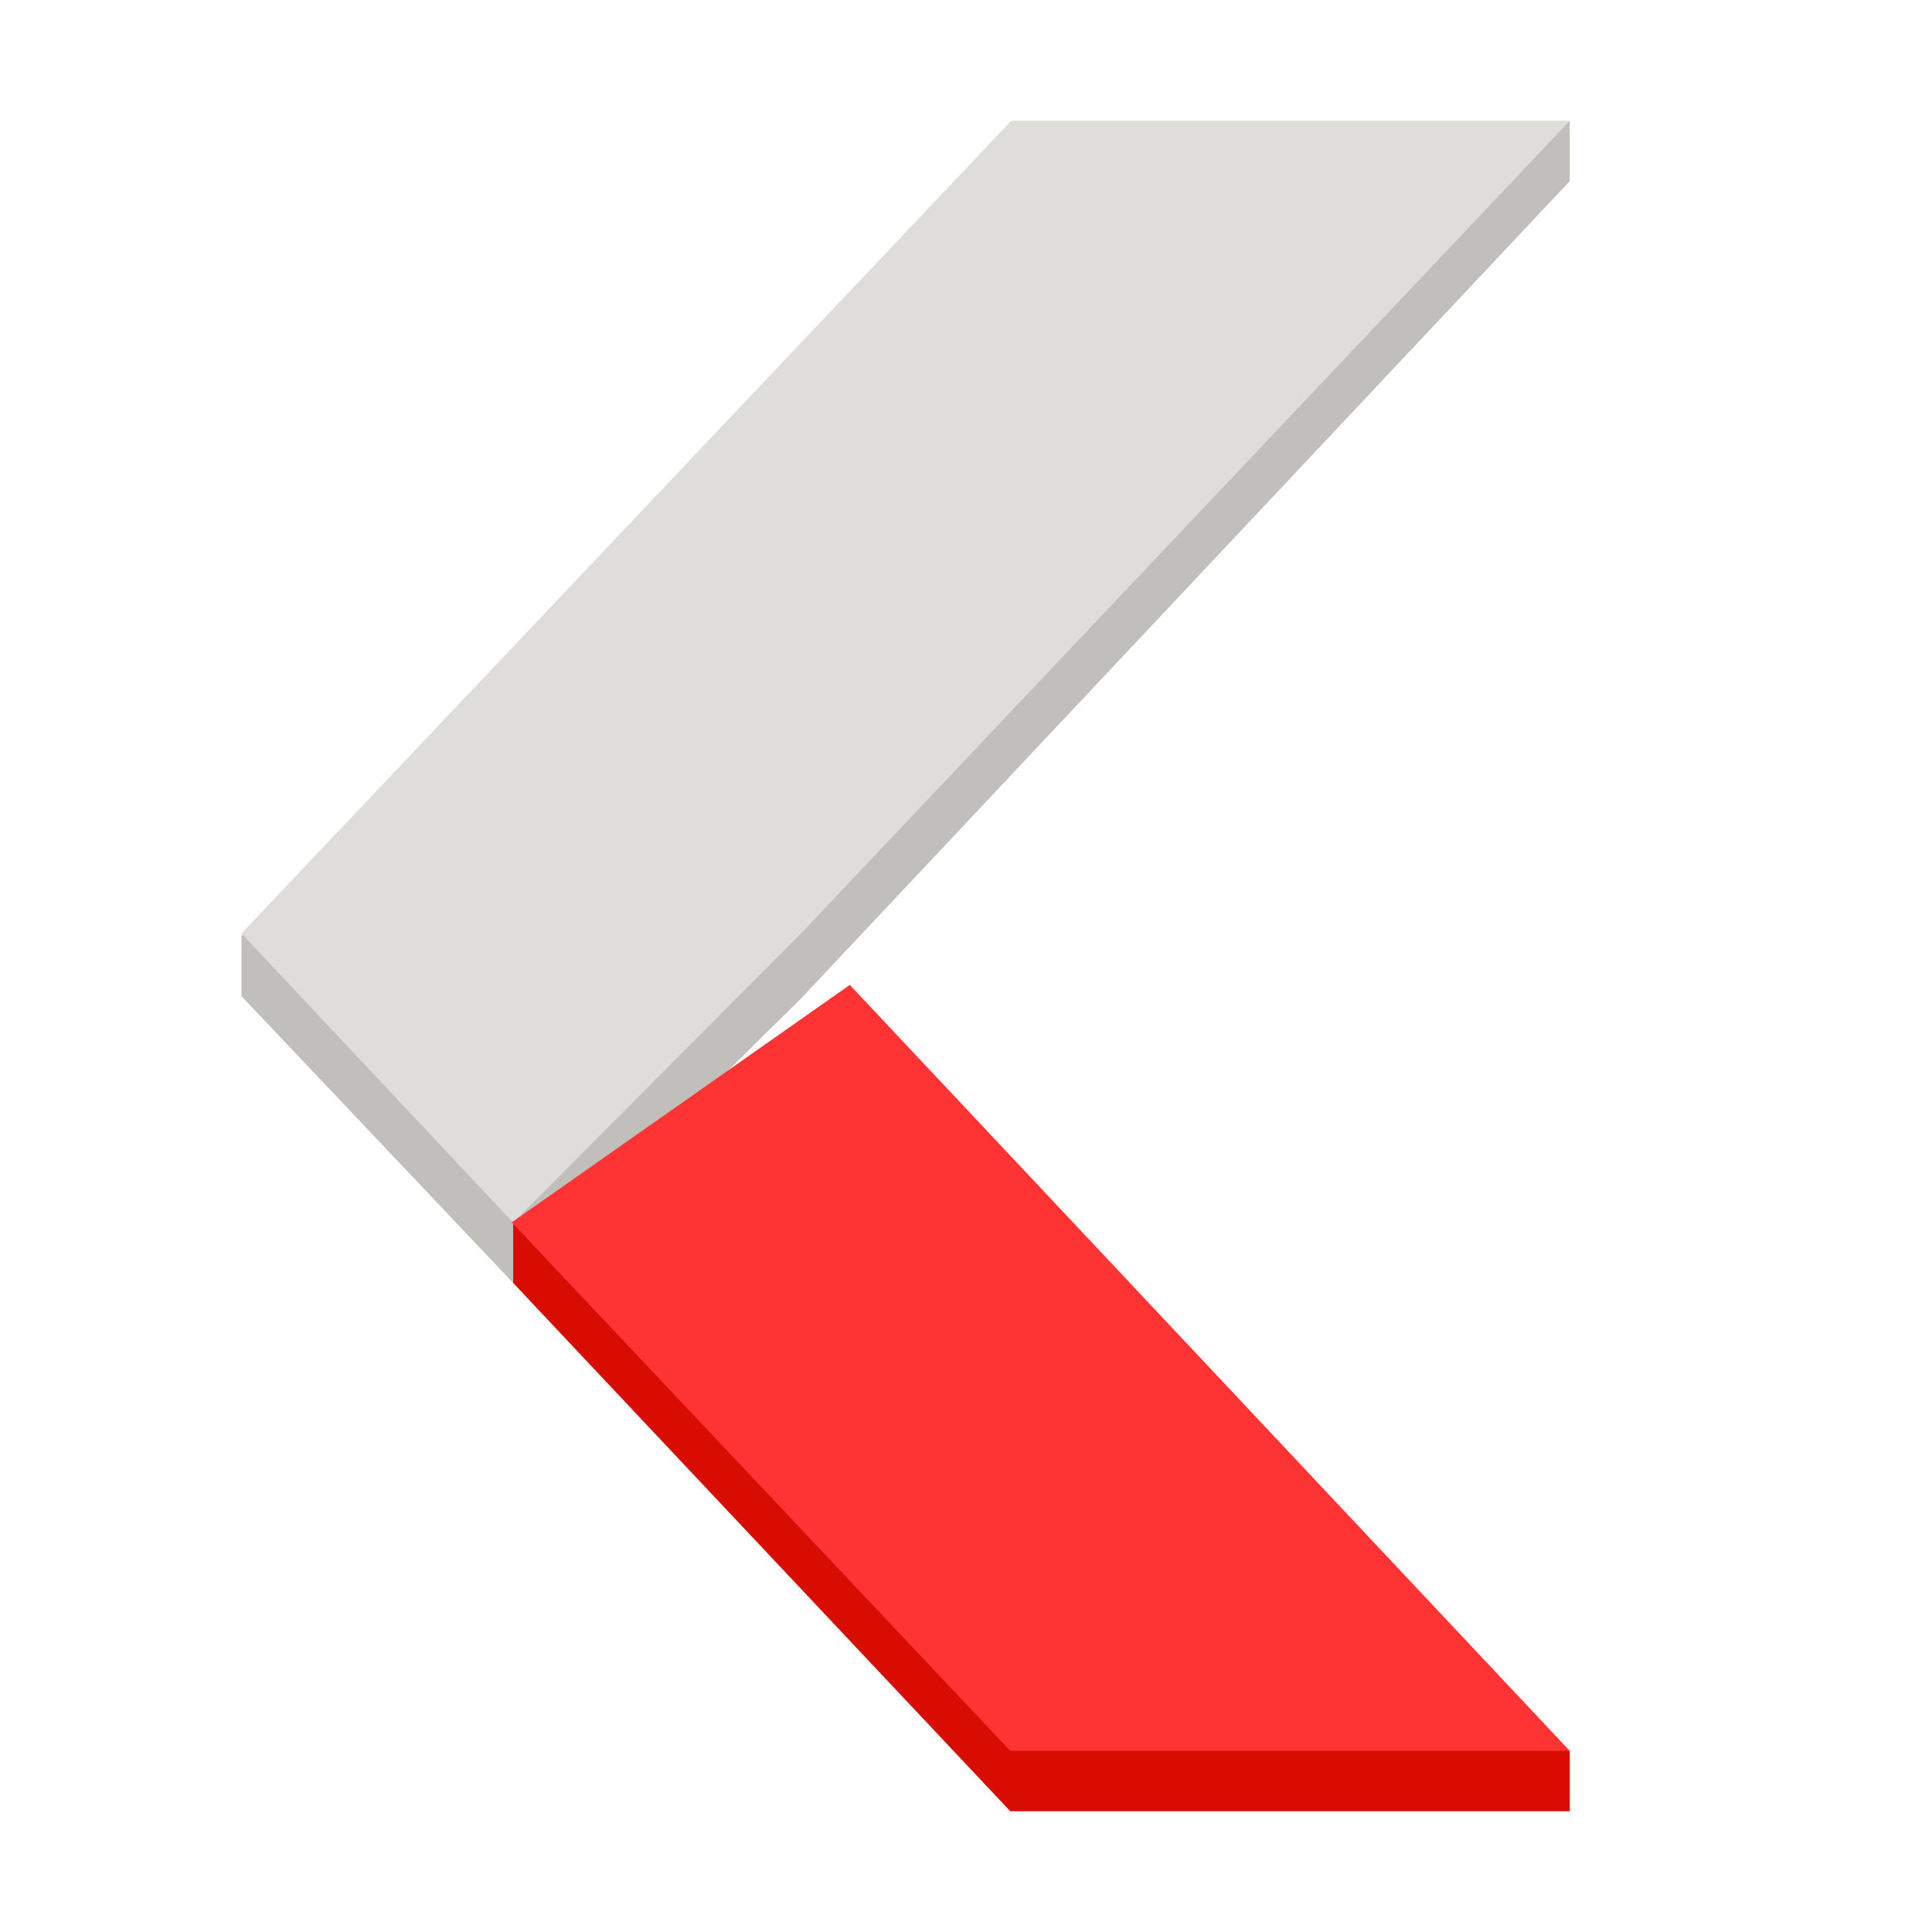 <svg width="128" height="128" version="1.0" viewBox="0 0 128 128" xmlns="http://www.w3.org/2000/svg">
 <path d="m16 62 88-54v4l-50.933 54.154-19.067 18.846-18-19z" fill="#c0bfbc"/>
 <path d="m67 8h37l-50.933 53.846-19.067 19.154-18-19.154z" fill="#deddda"/>
 <path d="m66.933 120h37.067v-4l-70-35-4e-6 4z" fill="#d90c01"/>
 <path d="m66.933 116h37.067l-47.697-50.746-22.397 15.732z" fill="#fe3333"/>
</svg>
